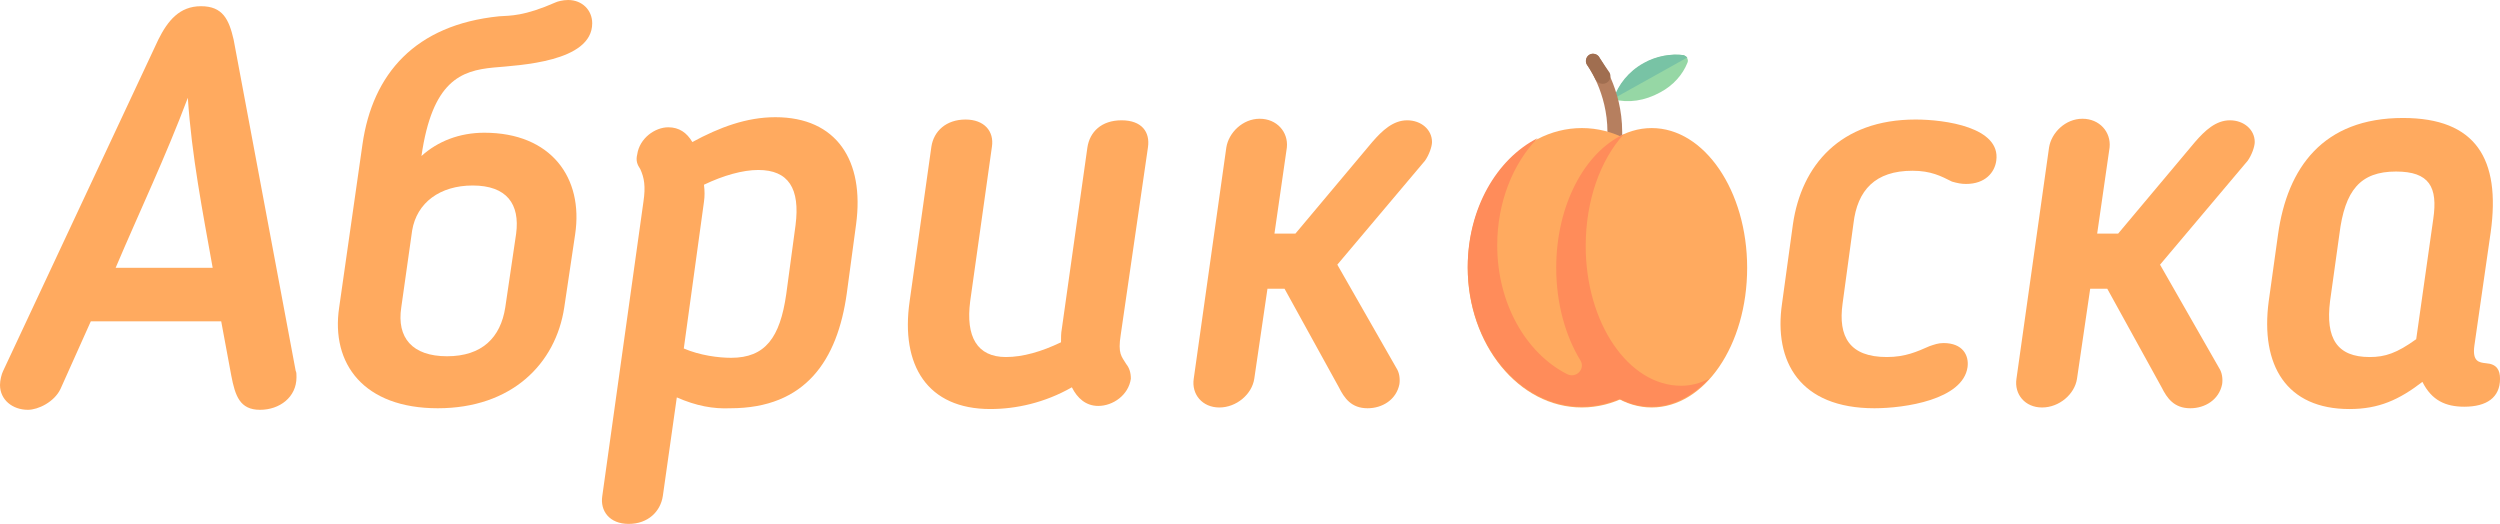 <?xml version="1.0" encoding="UTF-8" standalone="no"?>
<svg
        xmlns:dc="http://purl.org/dc/elements/1.1/"
        xmlns:cc="http://creativecommons.org/ns#"
        xmlns:rdf="http://www.w3.org/1999/02/22-rdf-syntax-ns#"
        xmlns="http://www.w3.org/2000/svg"
        xmlns:sodipodi="http://sodipodi.sourceforge.net/DTD/sodipodi-0.dtd"
        xmlns:inkscape="http://www.inkscape.org/namespaces/inkscape"
        version="1.1"
        id="Слой_1"
        x="0px"
        y="0px"
        viewBox="0 0 1500 314.343"
        xml:space="preserve"
        sodipodi:docname="logo-v1.svg"
        inkscape:version="1.0.1 (3bc2e813f5, 2020-09-07)"
        width="1500"
        height="314.343"><defs
   id="defs96">
	
	
	
	
	
	
	
	
	
</defs><sodipodi:namedview
   pagecolor="#ffffff"
   bordercolor="#666666"
   borderopacity="1"
   objecttolerance="10"
   gridtolerance="10"
   guidetolerance="10"
   inkscape:pageopacity="0"
   inkscape:pageshadow="2"
   inkscape:window-width="1920"
   inkscape:window-height="1001"
   id="namedview94"
   showgrid="false"
   inkscape:snap-grids="true"
   inkscape:snap-to-guides="true"
   inkscape:snap-page="false"
   inkscape:zoom="0.5"
   inkscape:cx="1299.225"
   inkscape:cy="312.46221"
   inkscape:window-x="-9"
   inkscape:window-y="-9"
   inkscape:window-maximized="1"
   inkscape:current-layer="Слой_1"
   inkscape:document-rotation="0"
   fit-margin-top="0"
   fit-margin-left="0"
   fit-margin-right="0"
   fit-margin-bottom="0" />
<style
   type="text/css"
   id="style55">
	.st0{fill:#FFAA5F;}
	.st1{fill:#96D7A5;}
	.st2{fill:#78C3A5;}
	.st3{fill:#B67F5F;}
	.st4{fill:#A06E50;}
	.st5{fill:#FF8C5A;}
</style>
<path
   class="st0"
   d="M 36.324,233.313 C 32.599,241.229 22.819,245.886 16.765,245.886 7.451,245.886 0,239.832 0,230.984 0,228.19 0.931,224.464 1.863,222.602 L 95.002,23.75 C 100.59,12.574 107.575,3.726 120.615,3.726 c 13.039,0 16.765,7.917 19.559,20.025 l 37.256,198.851 c 0.466,0.466 0.466,2.328 0.466,3.726 0,12.108 -10.245,19.559 -21.888,19.559 -12.108,0 -14.902,-8.382 -17.231,-20.491 l -6.054,-32.599 H 54.486 Z M 69.388,160.664 H 127.6 C 121.546,126.669 115.026,93.604 112.698,58.677 99.193,94.536 83.825,126.669 69.388,160.664 Z"
   id="path57"
   style="stroke-width:4.657" /><path
   class="st0"
   d="m 299.441,9.78 c 6.985,-0.466 14.902,0 33.996,-8.382 C 334.368,0.931 337.628,0 340.888,0 c 8.382,0 14.437,6.054 14.437,13.971 0,23.285 -43.775,25.147 -59.143,26.545 -19.559,1.863 -36.79,7.917 -43.31,53.089 9.78,-8.848 22.819,-13.971 37.721,-13.971 40.05,0 59.609,27.01 54.486,61.006 l -6.52,43.775 c -5.123,33.996 -31.667,60.54 -75.908,60.54 -44.241,0 -64.266,-26.545 -59.143,-60.54 l 13.971,-97.796 c 6.054,-42.378 31.667,-71.717 81.962,-76.839 z m 3.726,174.635 6.52,-44.241 c 2.328,-17.696 -5.588,-28.873 -26.079,-28.873 -19.559,0 -33.53,10.245 -36.324,27.01 l -6.52,46.104 c -2.794,18.162 6.52,29.339 27.476,29.339 20.956,0 32.133,-11.177 34.927,-29.339 z"
   id="path59"
   style="stroke-width:4.657" /><path
   class="st0"
   d="m 406.085,238.435 -8.383,59.143 c -1.397,9.314 -8.848,16.765 -20.491,16.765 -11.642,0 -17.231,-7.917 -15.834,-16.765 l 24.682,-176.498 c 1.397,-9.314 0.466,-14.437 -1.863,-19.559 -1.863,-2.794 -2.794,-5.123 -1.863,-8.848 1.397,-9.78 10.711,-16.299 18.628,-16.299 6.52,0 11.177,3.26 14.437,8.848 16.299,-8.848 32.599,-14.902 49.829,-14.902 36.79,0 53.555,26.079 48.432,64.266 l -5.588,41.447 c -5.588,40.05 -24.682,68.923 -69.854,68.923 -10.245,0.466 -20.491,-1.397 -32.133,-6.52 z m 4.191,-29.339 c 9.78,4.191 20.956,5.588 28.407,5.588 20.491,0 29.339,-12.108 33.064,-38.187 l 5.588,-41.447 c 2.794,-21.888 -4.191,-33.064 -22.353,-33.064 -9.314,0 -20.956,3.26 -32.599,8.848 0.466,3.726 0.466,6.985 0,10.245 z"
   id="path61"
   style="stroke-width:4.657" /><path
   class="st0"
   d="m 594.225,245.421 c -37.721,0 -54.02,-26.079 -48.432,-64.731 l 13.039,-92.673 c 1.397,-9.314 8.848,-16.299 20.491,-16.299 11.177,0 17.231,6.985 15.834,16.299 l -13.039,92.673 c -2.794,21.422 4.191,33.53 21.422,33.53 10.245,0 21.422,-3.26 33.064,-8.848 0,-2.794 0,-5.588 0.466,-7.917 l 15.368,-108.972 c 1.397,-9.314 8.382,-16.299 20.491,-16.299 12.108,0 17.231,6.985 15.834,16.299 L 672.462,200.714 c -1.863,11.642 0.466,13.039 3.26,17.696 1.863,2.328 2.794,5.123 2.794,8.848 -1.397,9.78 -10.711,16.299 -19.559,16.299 -7.451,0 -12.574,-4.657 -15.834,-11.177 -16.299,9.314 -33.53,13.039 -48.898,13.039 z"
   id="path63"
   style="stroke-width:4.657" /><path
   class="st0"
   d="m 752.561,227.259 c -1.397,9.314 -10.711,17.231 -20.956,17.231 -10.245,0 -16.765,-7.917 -15.368,-17.231 L 735.796,88.482 c 1.397,-8.848 9.78,-17.231 20.025,-17.231 10.245,0 17.231,7.917 16.299,17.231 l -7.451,51.692 h 12.574 l 46.104,-54.952 c 6.054,-6.985 12.574,-13.039 20.956,-13.039 8.383,0 14.902,5.588 14.902,13.039 0,2.794 -1.863,7.917 -4.191,11.177 l -52.623,62.403 35.393,61.937 c 1.863,2.794 2.328,6.52 1.863,9.78 -1.863,9.314 -10.245,14.437 -19.093,14.437 -9.78,0 -13.971,-6.054 -17.231,-12.574 L 770.723,173.238 h -10.245 z"
   id="path65"
   style="stroke-width:4.657" /><path
   class="st0"
   d="m 1075.753,134.586 c 5.123,-35.393 28.407,-62.869 73.58,-62.869 17.696,0 51.226,4.657 48.432,24.682 -0.931,6.985 -6.52,13.971 -18.162,13.971 -2.794,0 -5.123,-0.466 -8.383,-1.397 -6.52,-3.26 -12.574,-6.52 -23.75,-6.52 -22.353,0 -33.064,11.642 -35.393,31.667 l -6.52,47.966 c -2.794,20.025 4.191,32.133 26.544,32.133 11.177,0 18.162,-3.26 25.613,-6.52 2.794,-0.931 5.123,-1.863 8.382,-1.863 11.642,0 15.368,7.451 14.437,14.437 -2.794,19.559 -37.721,24.682 -55.883,24.682 -44.707,0 -60.54,-27.942 -55.418,-62.869 z"
   id="path67"
   style="stroke-width:4.657" /><path
   class="st0"
   d="m 1246.197,227.259 c -1.397,9.314 -10.711,17.231 -20.956,17.231 -10.245,0 -16.765,-7.917 -15.368,-17.231 l 19.559,-138.777 c 1.397,-8.848 9.78,-17.231 20.025,-17.231 10.245,0 17.231,7.917 16.299,17.231 l -7.451,51.692 h 12.574 l 46.104,-54.952 c 6.054,-6.985 12.574,-13.039 20.956,-13.039 8.383,0 14.902,5.588 14.902,13.039 0,2.794 -1.863,7.917 -4.191,11.177 l -52.623,62.403 35.393,61.937 c 1.863,2.794 2.329,6.52 1.863,9.78 -1.863,9.314 -10.245,14.437 -19.093,14.437 -9.78,0 -13.971,-6.054 -17.231,-12.574 l -32.599,-59.143 h -10.245 z"
   id="path69"
   style="stroke-width:4.657" /><g
   id="g73"
   transform="matrix(4.657,0,0,4.657,-8.848,-4.191)">
		<path
   class="st0"
   d="m 294.2,39.7 1.2,-8.6 c 1.2,-8.6 5.8,-15 16.1,-15 9.4,0 12.6,5.3 11.3,14.7 l -2.1,14.6 c -0.3,2.1 0.6,2.2 1.5,2.3 1.4,0.1 1.8,0.9 1.8,2 0,2.4 -1.7,3.6 -4.6,3.6 -2.4,0 -4.2,-0.8 -5.4,-3.2 -3,2.3 -5.6,3.5 -9.4,3.5 -8.1,0 -11.5,-5.6 -10.4,-13.9 z m 19,4.9 2.2,-15.5 C 316,25 314.9,23 310.6,23 c -4.6,0 -6.6,2.4 -7.3,8.1 l -1.2,8.6 c -0.6,4.8 0.9,7.2 5.1,7.2 2,0 3.5,-0.5 6,-2.3 z"
   id="path71" />
	</g><g
   id="g89"
   transform="matrix(4.657,0,0,4.657,-8.848,-4.191)">
		<path
   class="st1"
   d="m 213.7,9.1 c -2,1.1 -3.3,2.8 -3.9,4.6 1.9,0.5 4,0.2 6,-0.9 1.7,-0.9 2.9,-2.3 3.5,-3.8 0.2,-0.4 -0.1,-0.9 -0.5,-1 -1.6,-0.2 -3.4,0.1 -5.1,1.1 z"
   id="path75" />
		<path
   class="st2"
   d="m 218.8,8 c -1.6,-0.2 -3.5,0.1 -5.1,1 -2,1.1 -3.3,2.8 -3.9,4.6 l 9.5,-5.3 C 219.2,8.2 219,8.1 218.8,8 Z"
   id="path77" />
		<path
   class="st3"
   d="M 207.9,8.2 C 207.6,7.8 207,7.7 206.6,8 c -0.4,0.3 -0.5,0.9 -0.2,1.3 0,0 2.6,3.5 2.6,8.6 v 2.3 h 1.9 v -2.3 c 0,-5.7 -2.9,-9.5 -3,-9.7 z"
   id="path79" />
		<path
   class="st4"
   d="M 207.9,8.2 C 207.6,7.8 207,7.7 206.6,8 c -0.4,0.3 -0.5,0.9 -0.2,1.3 0,0 0.5,0.7 1.1,1.9 0.2,0.3 0.5,0.5 0.9,0.5 0.7,0 1.2,-0.7 0.9,-1.4 -0.8,-1.2 -1.4,-2 -1.4,-2.1 z"
   id="path81" />
		<path
   class="st0"
   d="m 220.4,35.4 c 0,-9.9 -6.6,-18 -14.7,-18 -8.1,0 -14.7,8.1 -14.7,18 0,9.9 6.6,18 14.7,18 8.1,0 14.7,-8 14.7,-18 z"
   id="path83" />
		<path
   class="st0"
   d="m 227,35.4 c 0,-9.9 -5.5,-18 -12.3,-18 -6.8,0 -12.3,8.1 -12.3,18 0,9.9 5.5,18 12.3,18 6.8,0 12.3,-8 12.3,-18 z"
   id="path85" />
		<path
   class="st5"
   d="m 218.5,50.6 c -6.8,0 -12.3,-8.1 -12.3,-18 0,-5.9 1.9,-11.1 4.9,-14.4 -5,2.3 -8.7,9.1 -8.7,17.2 0,4.6 1.2,8.8 3.1,11.9 0.7,1.1 -0.5,2.4 -1.7,1.8 -5.3,-2.7 -9,-9.1 -9,-16.6 0,-5.5 2,-10.5 5.2,-13.8 -5.3,2.7 -9,9.1 -9,16.6 0,9.9 6.6,18 14.7,18 1.7,0 3.4,-0.4 4.9,-1 1.3,0.7 2.7,1 4.1,1 2.8,0 5.3,-1.4 7.4,-3.6 -1.2,0.6 -2.4,0.9 -3.6,0.9 z"
   id="path87" />
	</g>
</svg>
